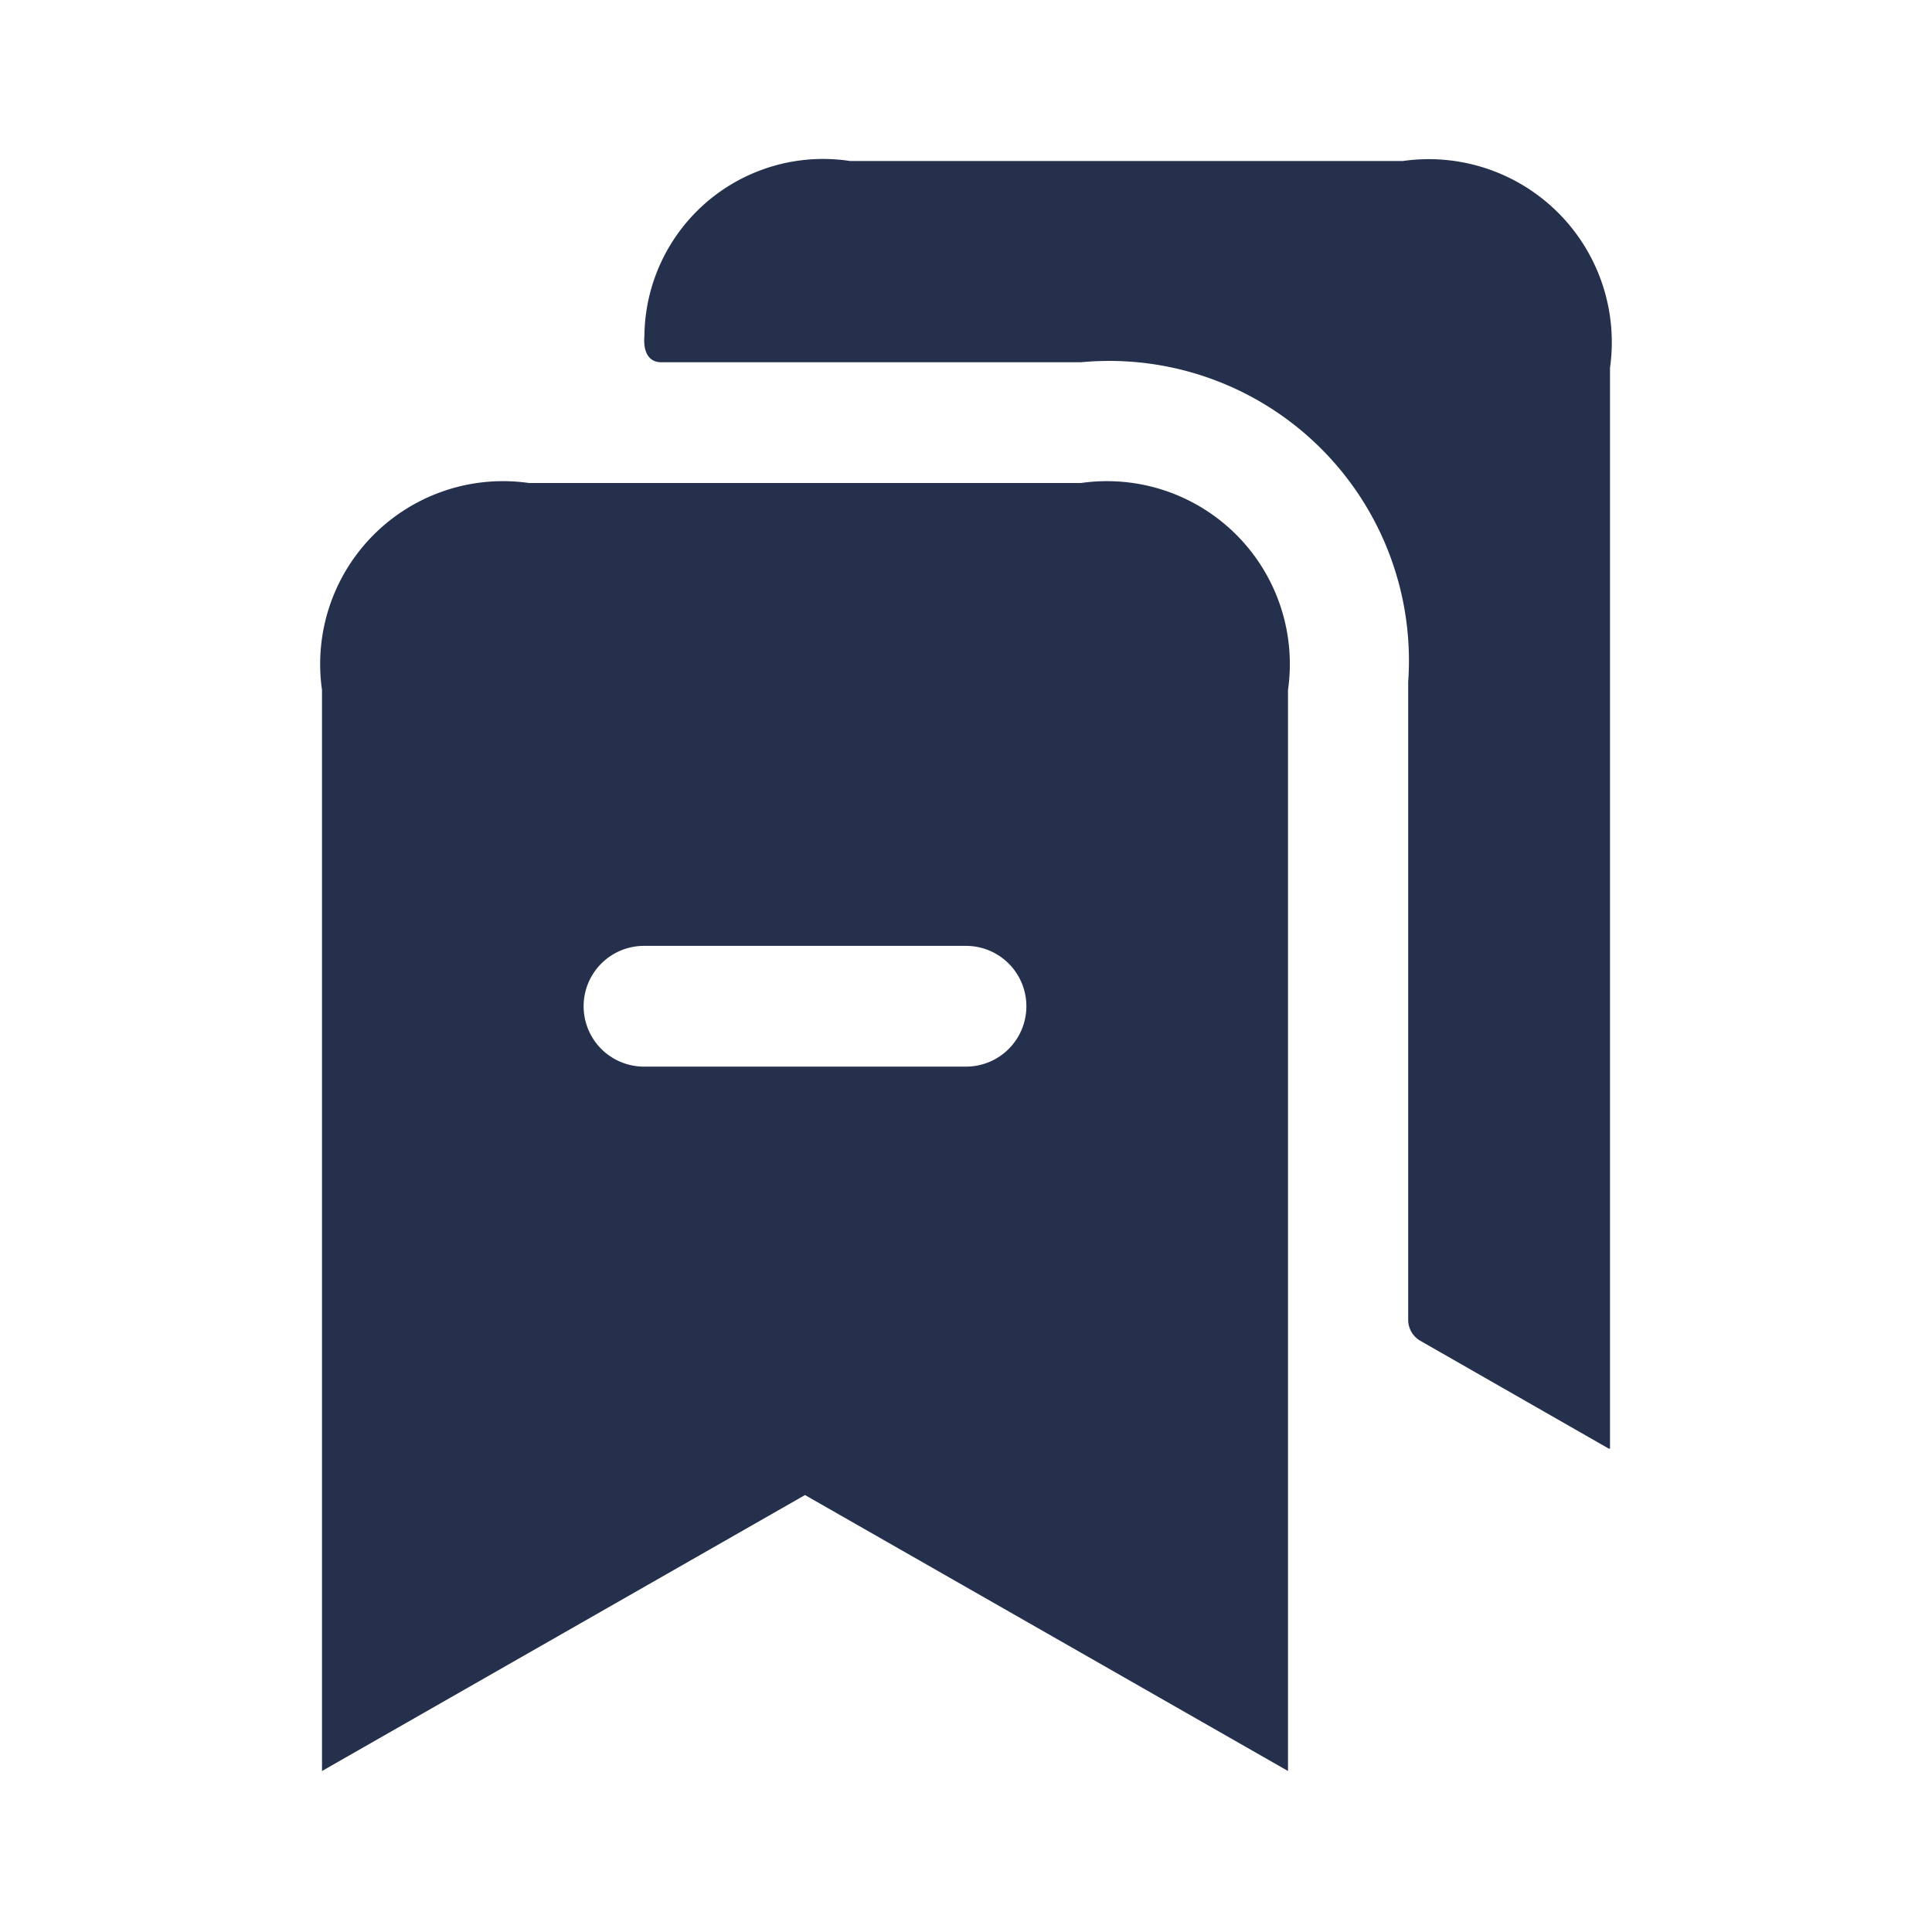 <svg id="Layer" xmlns="http://www.w3.org/2000/svg" viewBox="0 0 24 24"><defs><style>.cls-1{fill:#25314c;}</style></defs><path id="bookmarks-minus" class="cls-1" d="M20,4.57V18l-.007-.014V18l-2.349-1.344a.3.3,0,0,1-.151-.26s0-7.891,0-7.925A3.723,3.723,0,0,0,13.429,4.5H8.216c-.174,0-.226-.152-.211-.325A2.22,2.22,0,0,1,10.56,2h6.867A2.274,2.274,0,0,1,20,4.57Zm-4,4V22l-6-3.428L4,22V8.571A2.272,2.272,0,0,1,6.571,6h6.858A2.272,2.272,0,0,1,16,8.571ZM12.75,12.5a.75.75,0,0,0-.75-.75H8a.75.75,0,0,0,0,1.5h4A.75.75,0,0,0,12.75,12.5Z"/></svg>